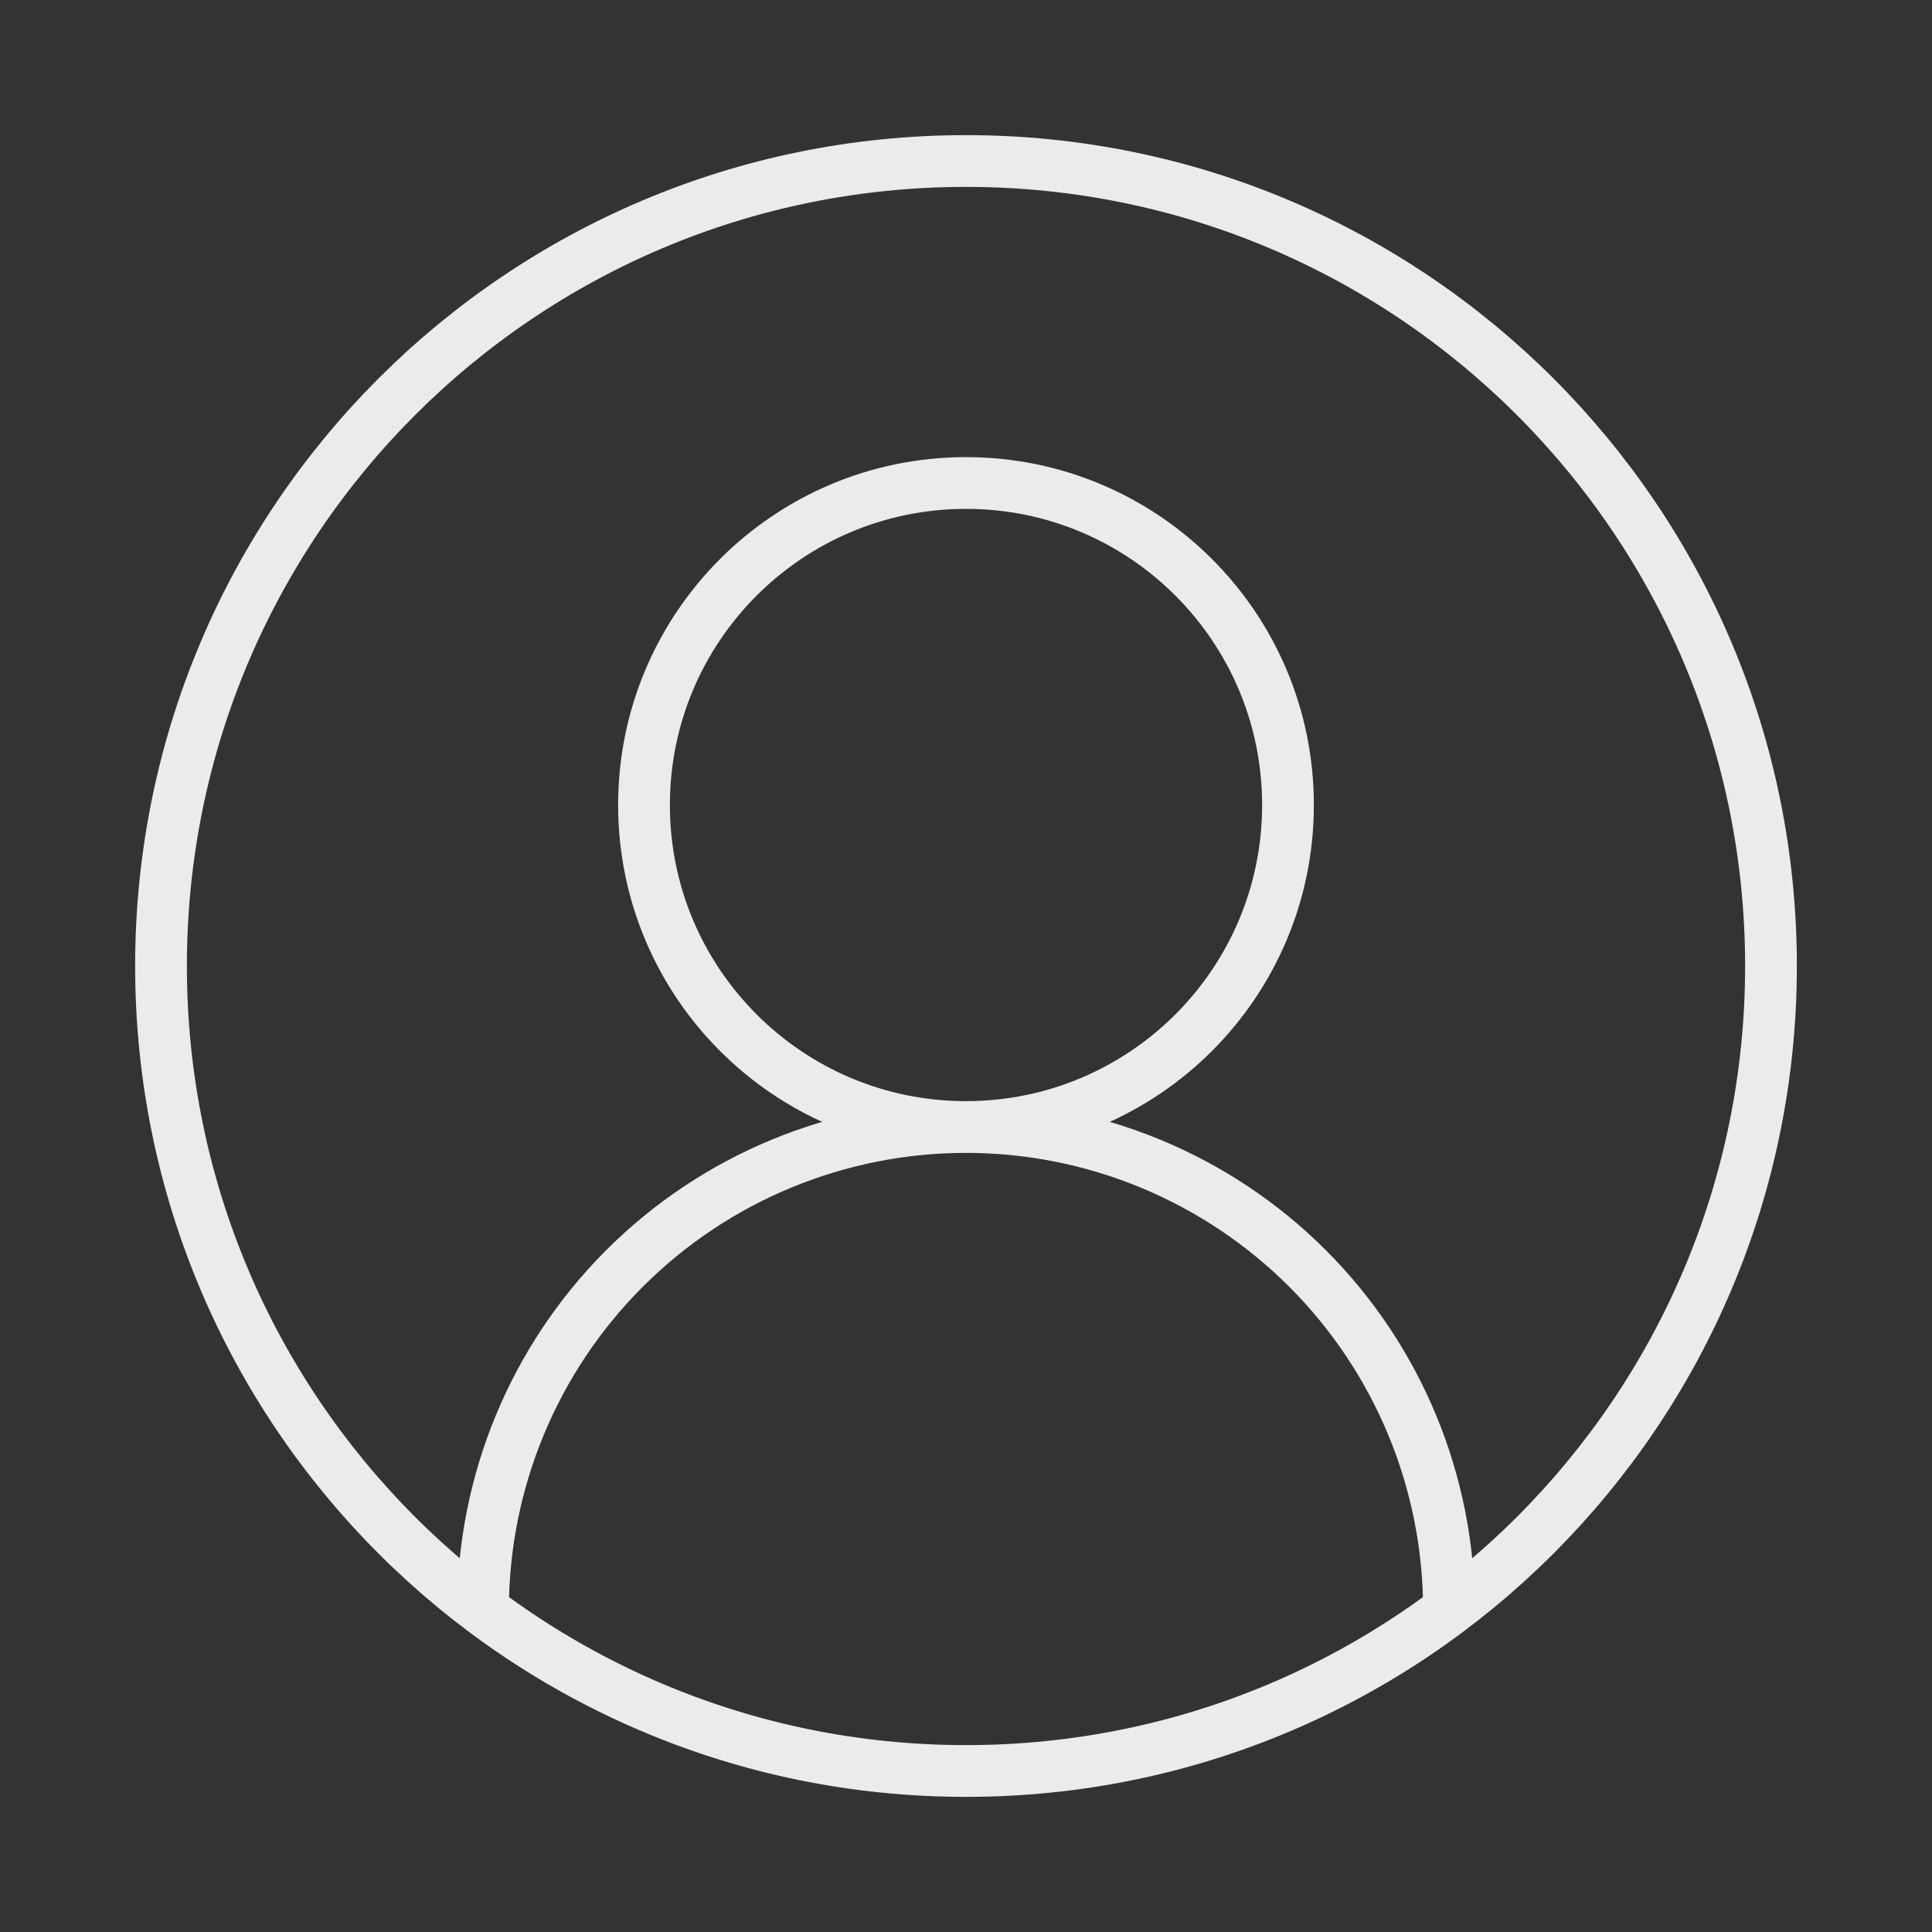 <svg width="56" height="56" viewBox="0 0 56 56" fill="none" xmlns="http://www.w3.org/2000/svg">
<rect x="0" y="0" width="56" height="56" fill="#333333" stroke="none"/>
<path d="M42 46.667C42 42.954 40.525 39.393 37.9 36.767C35.274 34.142 31.713 32.667 28 32.667M28 32.667C24.287 32.667 20.726 34.142 18.101 36.767C15.475 39.393 14 42.954 14 46.667M28 32.667C33.155 32.667 37.333 28.488 37.333 23.333C37.333 18.179 33.155 14 28 14C22.845 14 18.667 18.179 18.667 23.333C18.667 28.488 22.845 32.667 28 32.667ZM51.333 28C51.333 40.887 40.887 51.333 28 51.333C15.113 51.333 4.667 40.887 4.667 28C4.667 15.113 15.113 4.667 28 4.667C40.887 4.667 51.333 15.113 51.333 28Z" stroke="#EBEBEB" stroke-width="1.5" stroke-linecap="round" stroke-linejoin="round"/>
</svg>
